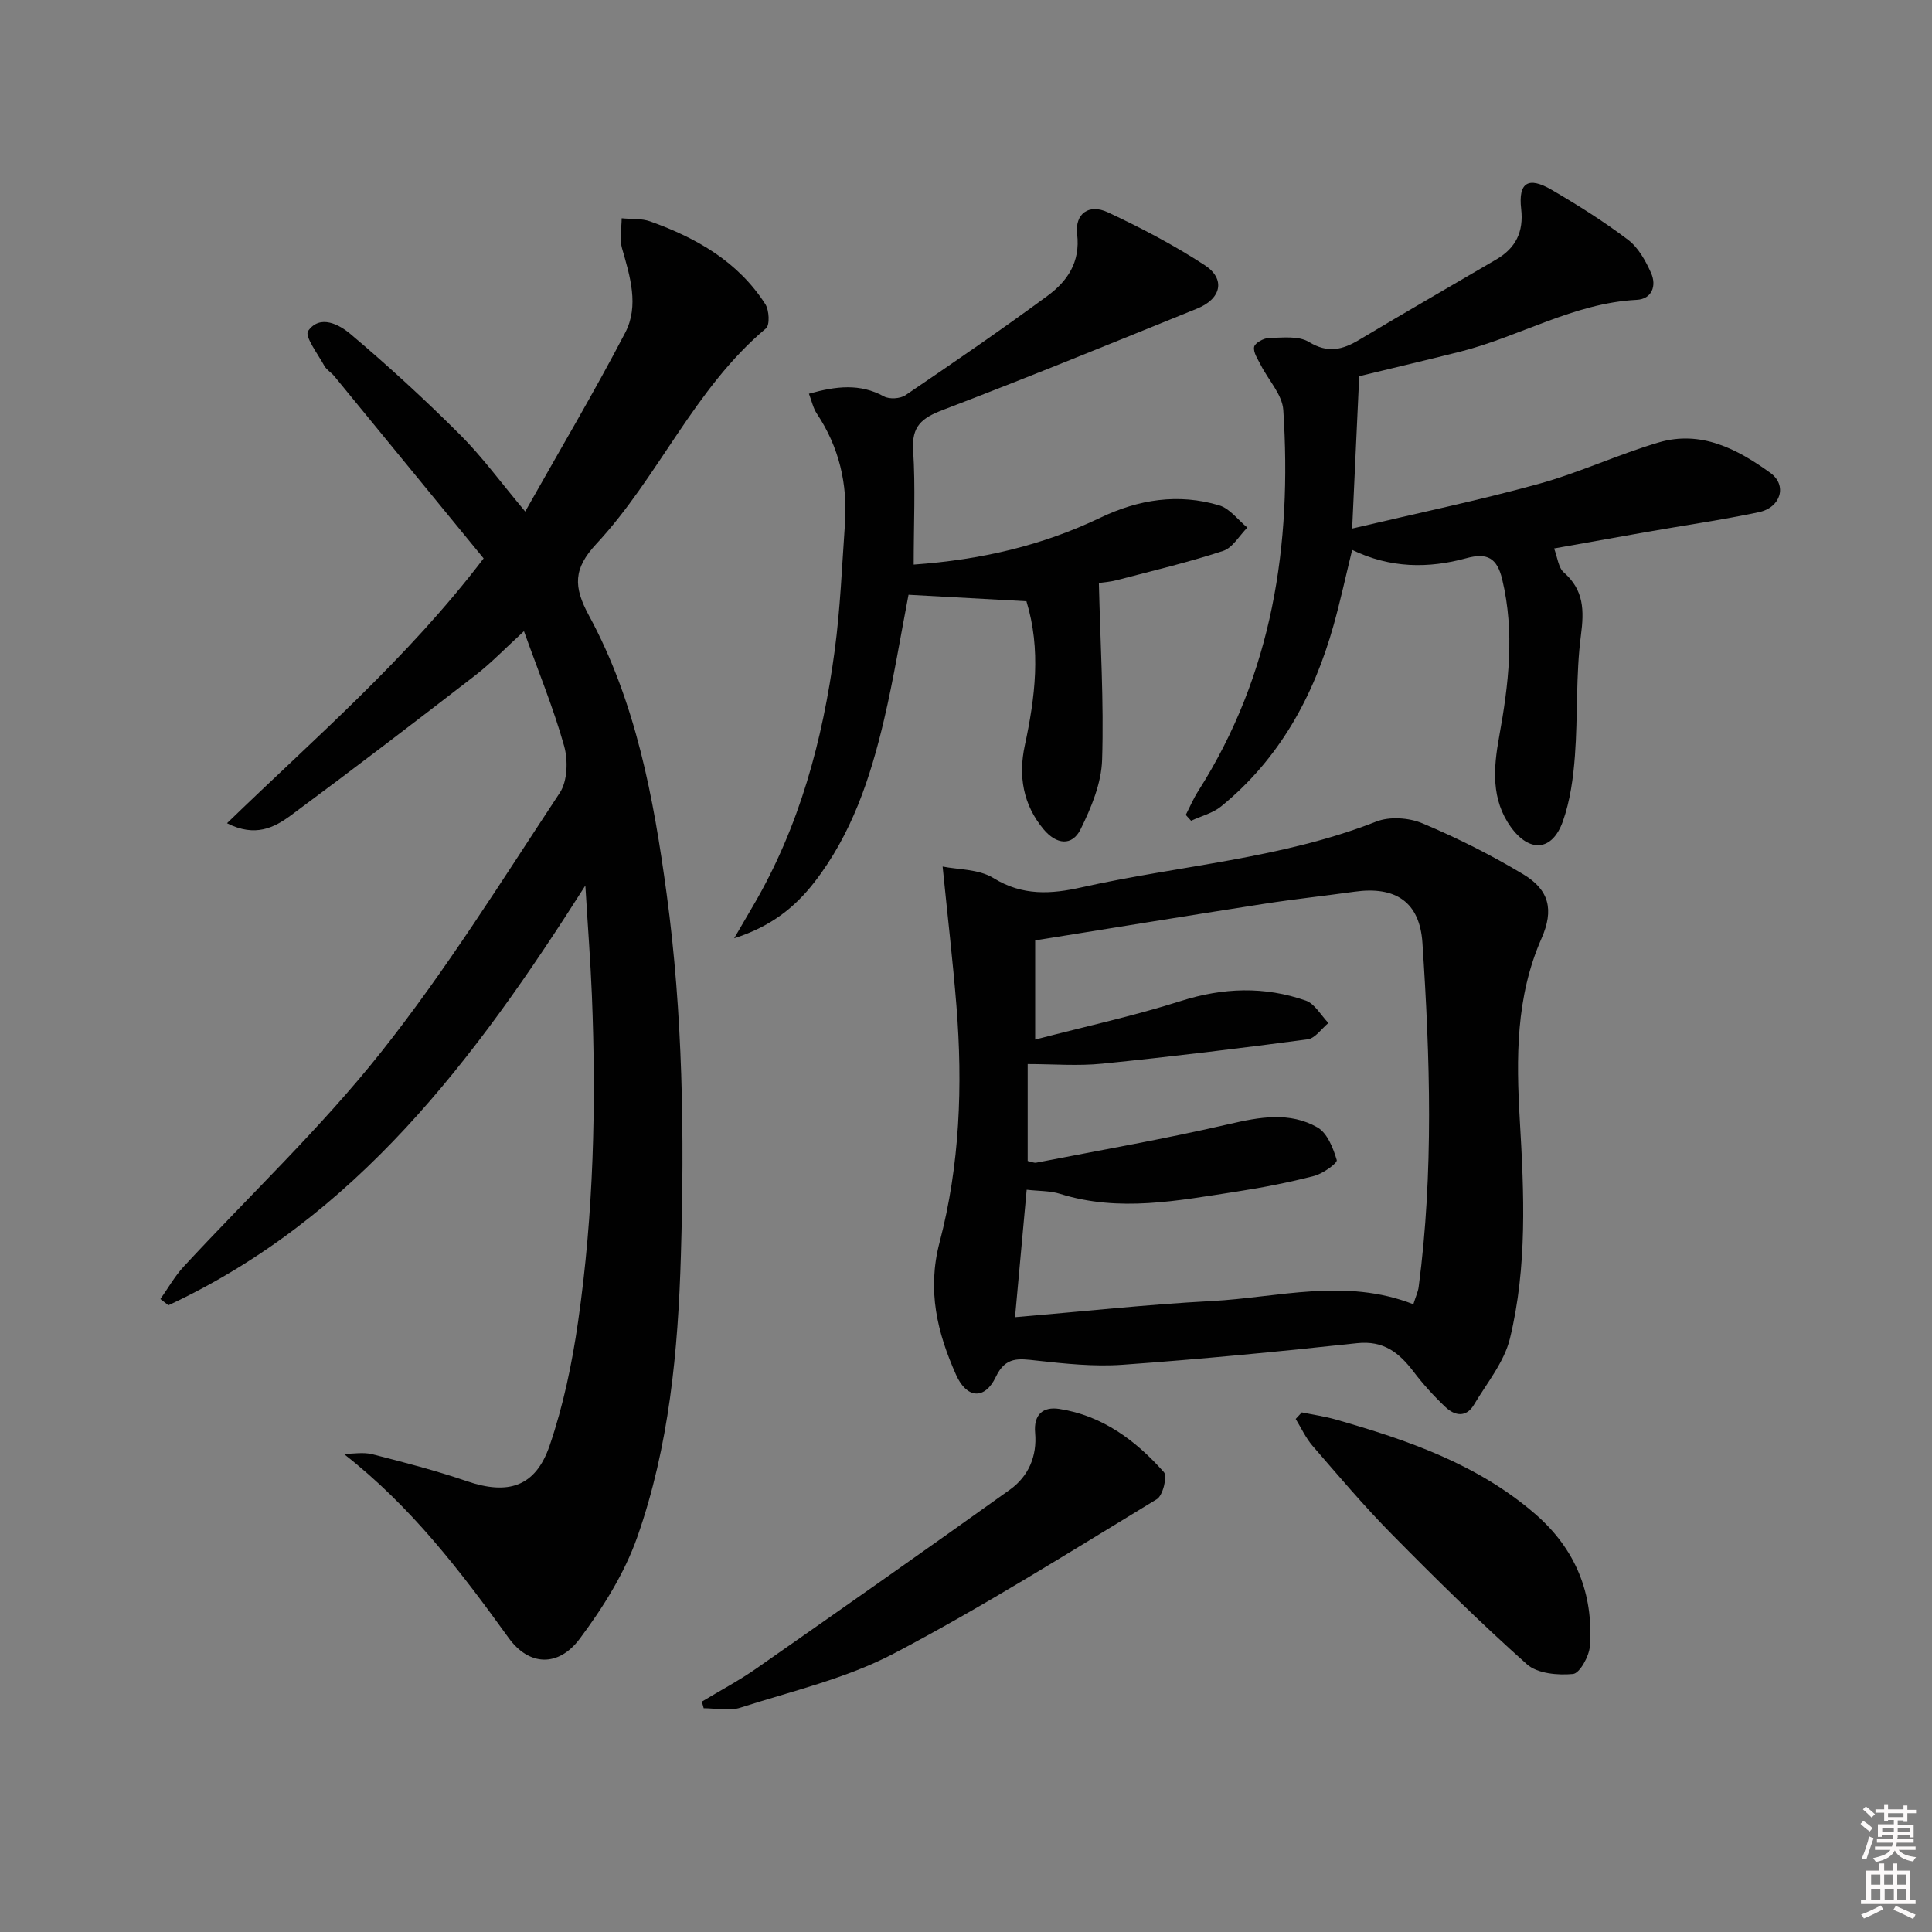 <svg enable-background="new 0 0 400 400" viewBox="0 0 400 400" xmlns="http://www.w3.org/2000/svg"><rect x="0" y="0" width="400" height="400" fill="#808080" stroke="none"/><path d="m385.2 377.6.6-.6c.6.4 1.3.9 1.9 1.5l-.6.7c-.8-.6-1.4-1.1-1.9-1.6zm.3 7.1c.6-1.4 1.1-2.9 1.5-4.5.3.1.6.3.9.4-.5 1.4-1 2.9-1.5 4.4l-.9-.2zm.2-10.1.6-.6c.7.5 1.3 1.1 1.9 1.6l-.7.7c-.6-.6-1.2-1.2-1.8-1.7zm8.4-.8h.8v.9h1.8v.7h-1.8v1.8h-.8v-.3h-1.2v.9h3.3v2.6h-.8v-.4h-2.5c0 .3 0 .6-.1.8h3.4v.7h-3.5c0 .3-.1.6-.1.8h4v.7h-3.5c.7.9 1.9 1.3 3.6 1.5-.2.2-.4.5-.6.9-1.9-.3-3.2-1.1-3.8-2.3-.5 1.1-1.8 2-3.9 2.4-.2-.3-.4-.5-.6-.8 1.9-.4 3.1-.9 3.6-1.7h-3.2v-.7h3.5c.1-.2.1-.5.2-.8h-3.3v-.7h3.4c0-.2 0-.5 0-.8h-2.4v.3h-.8v-2.6h3.3v-.9h-1.2v.3h-.8v-1.8h-1.8v-.7h1.8v-.9h.8v.9h3.2zm-4.4 5.5h2.4c0-.3 0-.6 0-.9h-2.4zm1.2-3.1h3.2v-.8h-3.2zm4.4 2.2h-2.4v.9h2.5v-.9z" fill="#fcfafa"/><path d="m389.2 385.8h.9v1.5h1.8v-1.5h.9v1.5h2.7v6h1.1v.9h-11.3v-.9h1.1v-6h2.7v-1.5zm.2 8.7.5.8c-1.2.6-2.5 1.3-4 1.9-.2-.3-.3-.6-.6-.8 1.6-.6 3-1.3 4.1-1.9zm-2-4.3h1.9v-2.1h-1.9zm0 3.1h1.9v-2.2h-1.9zm2.7-3.1h1.9v-2.1h-1.9zm.1 3.1h1.9v-2.2h-1.9zm2.3 1.3c1.4.6 2.7 1.2 4.1 1.8l-.5.9c-1.5-.7-2.8-1.4-4.1-1.9zm2.2-6.5h-1.9v2.1h1.9zm-1.9 5.2h1.9v-2.2h-1.9z" fill="#fcfafa"/><g fill="#010101"><path d="m47 170.44c18.4-17.84 37.25-33.98 53.13-54.83-10.3-12.57-20.59-25.15-30.91-37.72-.63-.77-1.61-1.31-2.07-2.15-1.32-2.42-4.13-6.11-3.36-7.21 2.47-3.53 6.5-1.29 8.75.61 7.85 6.62 15.44 13.6 22.71 20.86 4.54 4.52 8.35 9.78 13.49 15.9 7.18-12.75 14.28-24.7 20.7-37.01 2.91-5.59 1.01-11.69-.67-17.53-.55-1.9-.07-4.11-.06-6.17 1.98.2 4.1 0 5.91.65 9.57 3.42 18.19 8.33 23.83 17.13.81 1.26.96 4.34.13 5.03-14.85 12.45-22.21 30.74-35.11 44.6-4.77 5.13-4.79 8.84-1.54 14.83 9.72 17.92 13.4 37.73 16.1 57.7 3.36 24.82 3.68 49.79 2.94 74.76-.58 19.8-2.42 39.58-9.04 58.37-2.65 7.51-7.12 14.63-11.93 21.06-4.39 5.85-10.47 5.65-14.7-.22-9.95-13.79-20.18-27.22-34.13-38.09 1.97 0 4.05-.4 5.9.07 6.59 1.68 13.19 3.39 19.61 5.59 8.5 2.9 14.19 1.19 17.12-7.39 2.82-8.25 4.64-16.96 5.88-25.61 3.23-22.45 3.78-45.06 2.86-67.71-.29-7.06-.84-14.11-1.35-22.62-23 36.23-47.55 68.79-86.32 86.9-.55-.43-1.11-.86-1.66-1.29 1.58-2.23 2.94-4.67 4.78-6.67 13.66-14.78 28.4-28.69 40.87-44.4 13.5-17.01 25.05-35.58 37.04-53.74 1.6-2.43 1.73-6.72.9-9.68-2.18-7.77-5.28-15.29-8.32-23.78-3.89 3.56-6.82 6.63-10.15 9.2-12.63 9.76-25.3 19.46-38.13 28.95-3.38 2.49-7.34 4.59-13.2 1.61z"/><path d="m195.16 179.41c3.11.64 7.47.49 10.55 2.4 6.01 3.72 11.97 3.31 18.2 1.91 20.33-4.55 41.37-5.9 61.03-13.62 2.77-1.09 6.79-.81 9.58.37 7.16 3.01 14.16 6.53 20.82 10.52 5.42 3.24 6.42 7.38 3.82 13.29-5.35 12.15-5.25 24.78-4.5 37.67.89 15.11 1.56 30.35-2.05 45.19-1.19 4.89-4.79 9.23-7.46 13.72-1.59 2.67-3.95 2.28-5.86.48-2.4-2.27-4.66-4.76-6.66-7.39-2.98-3.91-6.19-6.45-11.66-5.86-16.17 1.74-32.36 3.31-48.57 4.47-5.89.42-11.91-.22-17.82-.87-3.63-.4-6.37-.89-8.4 3.37-2.29 4.81-6.03 4.52-8.23-.4-3.9-8.75-6.04-17.47-3.42-27.45 4.2-15.98 4.81-32.48 3.49-48.97-.75-9.33-1.84-18.63-2.86-28.83zm97.46 90.62c.53-1.7.98-2.62 1.1-3.58 3.12-23.71 2.36-47.49.78-71.24-.56-8.44-5.53-11.79-14.07-10.59-6.24.87-12.52 1.54-18.75 2.51-15.7 2.44-31.38 5.01-47.36 7.57v20.53c10.43-2.72 20.44-4.89 30.15-7.98 8.77-2.79 17.32-3.08 25.88-.09 1.87.66 3.14 3.05 4.69 4.64-1.43 1.17-2.74 3.17-4.3 3.38-14.15 1.88-28.33 3.61-42.53 5.04-5.05.51-10.19.08-15.44.08v20.07c.81.17 1.33.44 1.77.35 13.32-2.6 26.71-4.93 39.92-7.99 6.35-1.47 12.53-2.6 18.31.69 2.03 1.16 3.26 4.28 3.99 6.76.18.62-2.85 2.81-4.67 3.28-5.29 1.37-10.68 2.42-16.08 3.25-12.14 1.86-24.29 4.31-36.54.46-2.08-.65-4.4-.56-6.91-.85-.82 9.04-1.6 17.54-2.41 26.39 13.91-1.17 27.26-2.63 40.66-3.34 13.82-.72 27.7-4.87 41.81.66z"/><path d="m279.95 109.43c13.52-3.19 26.13-5.81 38.53-9.22 8.45-2.32 16.5-6.12 24.91-8.6 8.78-2.59 16.32 1.35 23.16 6.31 3.52 2.55 2.16 7.16-2.41 8.12-7.63 1.61-15.37 2.72-23.06 4.07-6.2 1.09-12.4 2.21-19.32 3.44.71 1.87.88 3.97 2.01 4.96 4.18 3.68 4.22 7.85 3.54 13.06-1.07 8.21-.62 16.61-1.24 24.89-.34 4.58-.98 9.3-2.5 13.6-2.18 6.15-6.88 6.56-10.76 1.18-4.11-5.71-3.62-12.19-2.43-18.7 1.97-10.83 3.26-21.64.63-32.61-1.06-4.41-3.09-5.55-7.42-4.36-7.86 2.15-15.74 2.1-23.64-1.72-1.33 5.44-2.43 10.55-3.84 15.58-4.13 14.74-11.24 27.71-23.28 37.52-1.73 1.41-4.14 2.01-6.23 2.98-.37-.4-.73-.81-1.1-1.21.85-1.65 1.57-3.37 2.57-4.93 15.39-24.18 19.45-50.95 17.62-78.91-.21-3.18-3.07-6.16-4.64-9.27-.62-1.22-1.6-2.62-1.4-3.77.14-.81 1.97-1.84 3.07-1.86 2.78-.06 6.11-.49 8.26.81 3.95 2.41 6.98 1.64 10.49-.47 9.4-5.63 18.91-11.08 28.36-16.63 3.98-2.34 5.66-5.68 5.11-10.45-.62-5.45 1.46-6.77 6.31-3.94 5.44 3.17 10.8 6.55 15.81 10.34 2.13 1.61 3.64 4.34 4.77 6.86 1.19 2.65.2 5.42-2.97 5.58-13.1.68-24.29 7.65-36.63 10.75-6.75 1.7-13.53 3.29-20.82 5.06-.43 9.43-.89 19.46-1.46 31.54z"/><path d="m189.17 116.89c13.99-.99 26.65-3.96 38.63-9.7 7.92-3.8 16.17-5.09 24.63-2.56 2.2.66 3.89 3.02 5.82 4.6-1.66 1.66-3.04 4.18-5.02 4.83-7.23 2.37-14.66 4.13-22.03 6.06-1.41.37-2.9.46-3.69.58.3 12.49 1.05 24.57.67 36.61-.15 4.85-2.24 9.89-4.44 14.35-1.78 3.62-5.05 3.17-7.65.07-4.3-5.12-5.27-11.11-3.92-17.37 2.14-9.98 3.4-19.88.34-29.88-8.05-.44-16.11-.89-24.41-1.34-1.63 8.43-3.04 17.24-5.08 25.92-2.82 12.02-6.7 23.68-14.43 33.62-4.02 5.17-8.95 9.14-16.59 11.58 1.72-2.94 2.83-4.84 3.94-6.75 9.58-16.33 14.38-34.23 16.87-52.79 1.17-8.71 1.51-17.53 2.13-26.31.57-8.21-1.21-15.85-5.83-22.78-.76-1.14-1.05-2.61-1.63-4.11 5.65-1.59 10.56-2.16 15.52.55 1.14.63 3.39.49 4.48-.25 9.89-6.71 19.75-13.48 29.38-20.56 4.11-3.02 6.84-6.95 6.15-12.8-.5-4.23 2.45-6.33 6.34-4.51 6.89 3.22 13.69 6.79 20.06 10.94 4.37 2.85 3.47 6.96-1.54 8.99-17.53 7.11-35.05 14.27-52.72 21.02-4.31 1.65-6.43 3.35-6.09 8.35.49 7.61.11 15.27.11 23.64z"/><path d="m145.31 352.3c3.75-2.26 7.64-4.32 11.23-6.82 17.57-12.27 35.12-24.59 52.55-37.06 3.85-2.76 5.65-6.94 5.22-11.76-.34-3.82 1.66-5.47 4.99-4.96 8.94 1.38 15.86 6.54 21.67 13.09.75.85-.2 4.84-1.45 5.59-18 10.92-35.85 22.19-54.47 31.97-9.85 5.17-21.08 7.77-31.79 11.21-2.3.74-5.03.11-7.57.11-.13-.46-.26-.91-.38-1.37z"/><path d="m269.52 292.42c2.38.49 4.8.83 7.12 1.5 14.77 4.23 29.19 9.18 41.12 19.46 8.42 7.26 12.17 16.49 11.41 27.42-.15 2.1-2.11 5.65-3.5 5.78-3.15.3-7.38-.08-9.54-2.01-9.68-8.63-18.93-17.76-28.04-27-5.72-5.8-10.99-12.05-16.33-18.21-1.42-1.64-2.35-3.71-3.5-5.58.42-.46.84-.91 1.26-1.36z"/></g></svg>